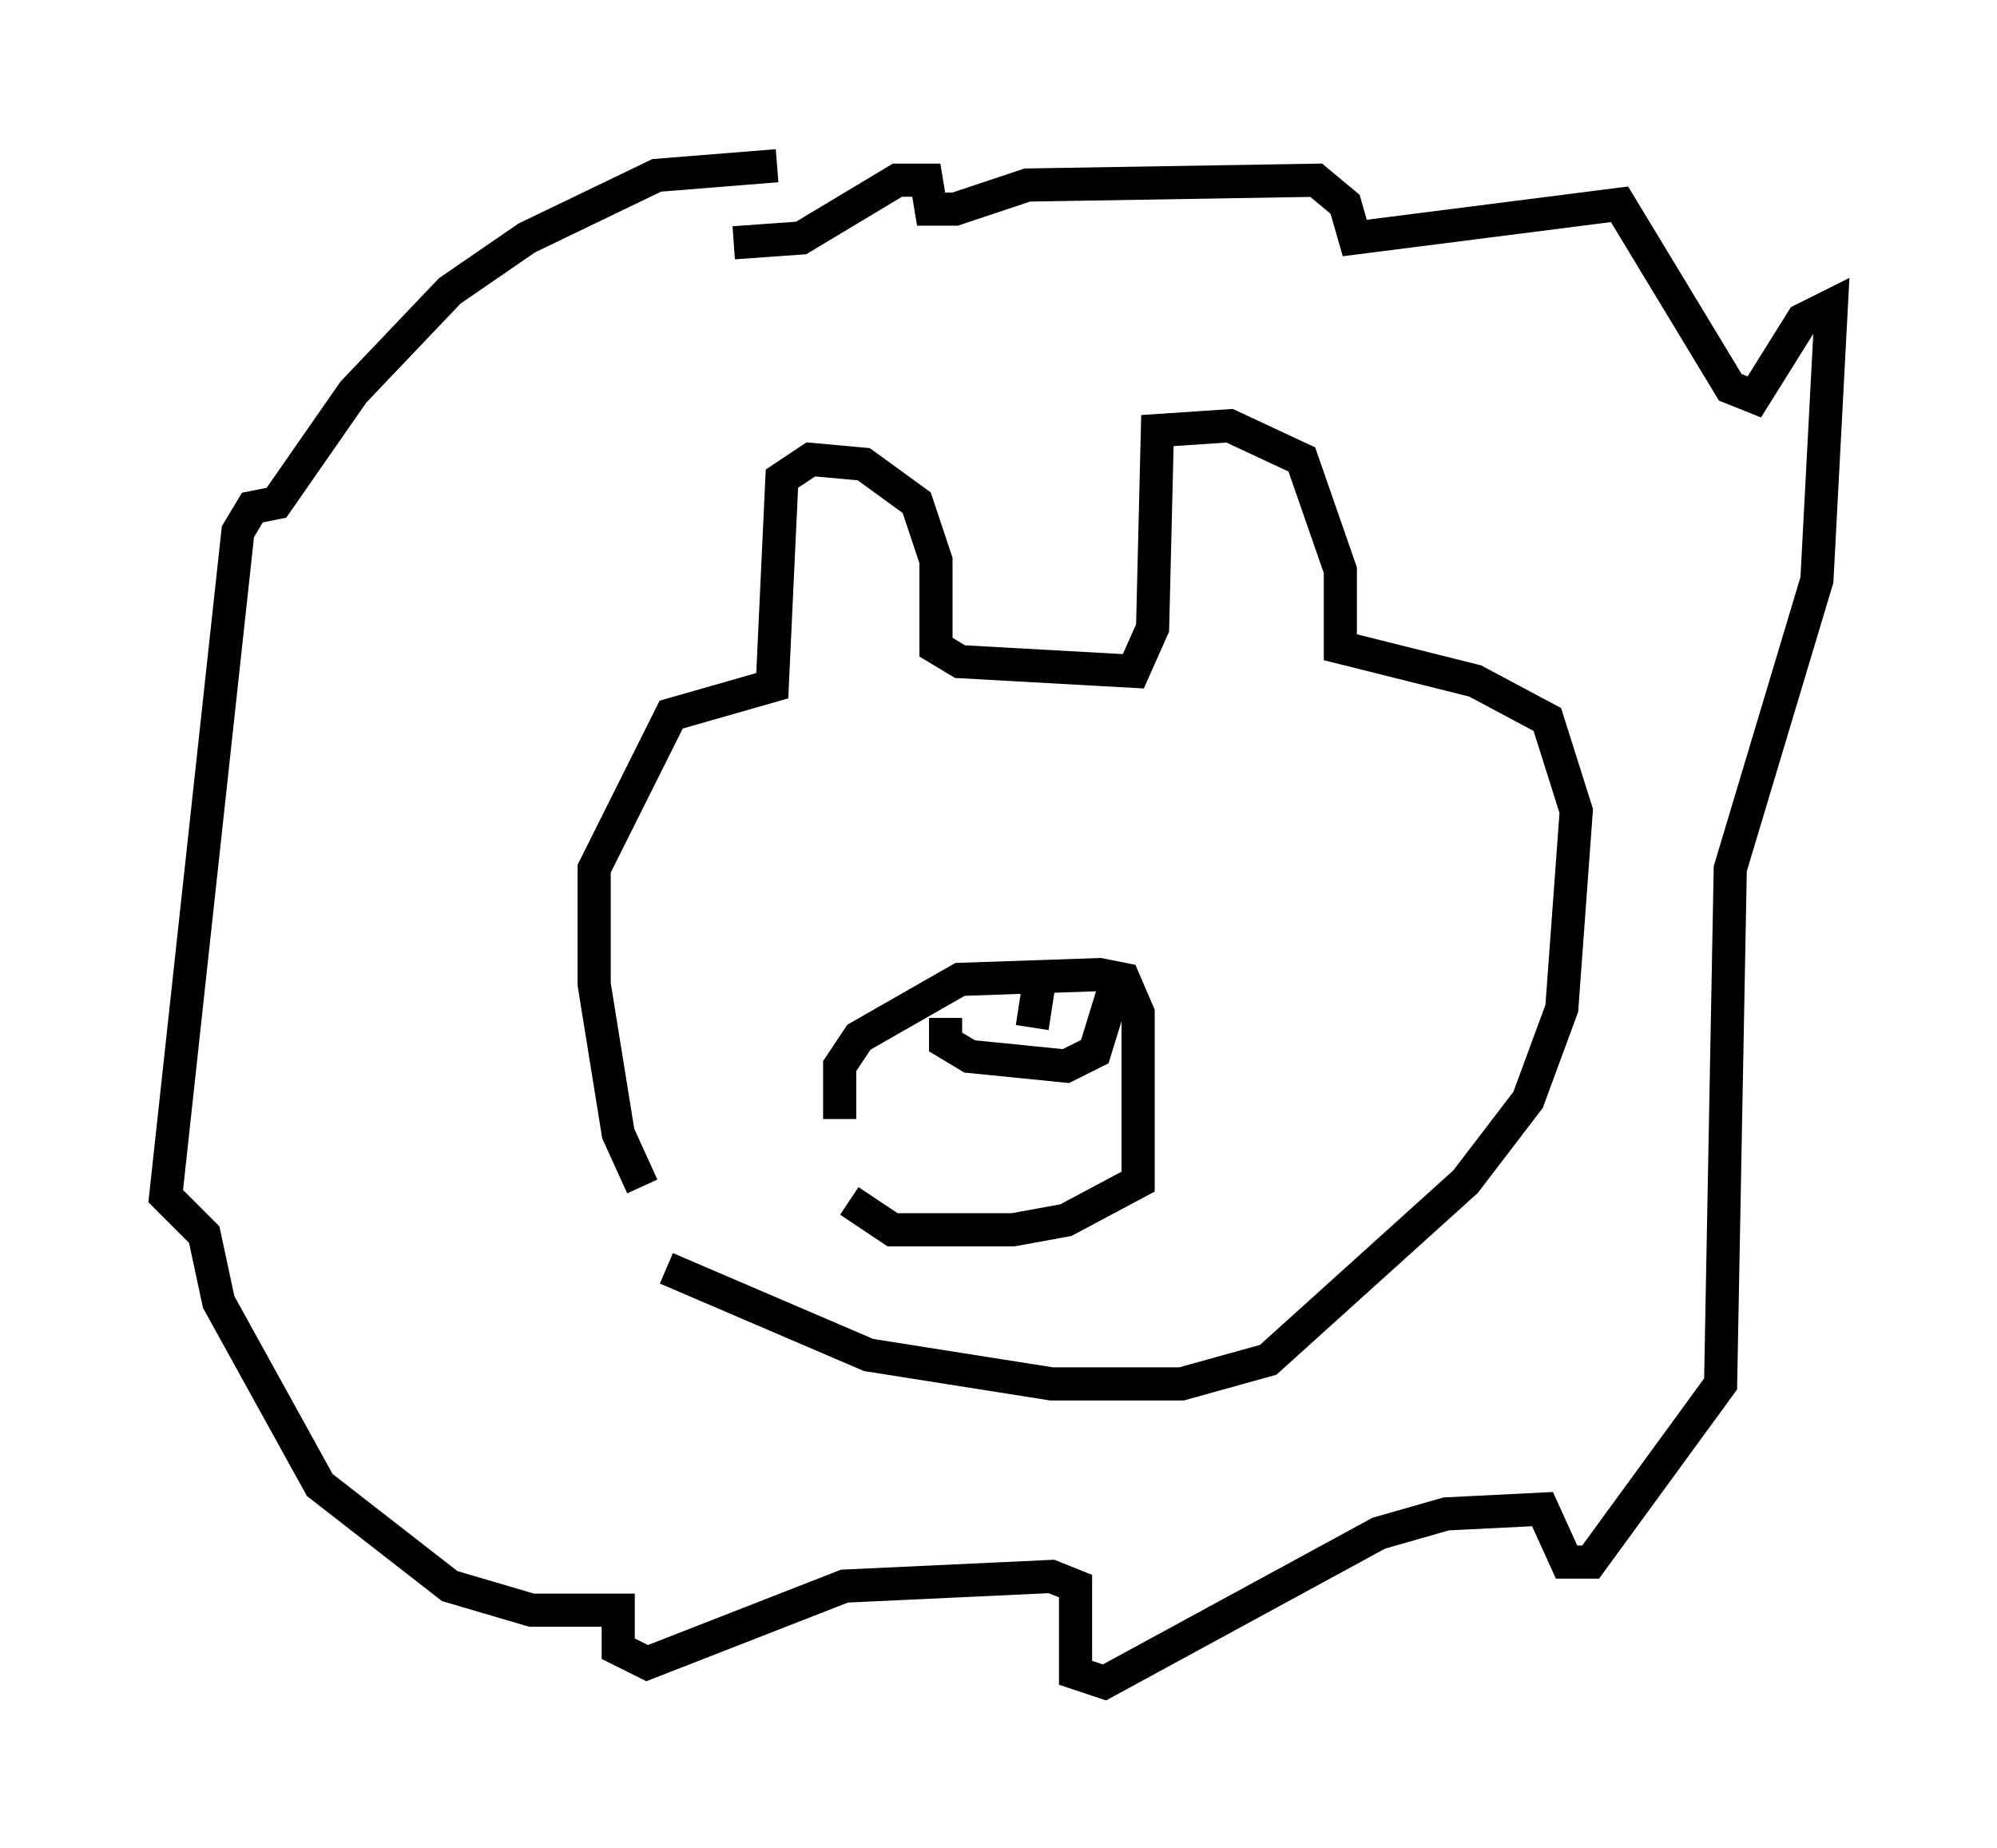 <?xml version="1.0" encoding="utf-8" ?>
<svg baseProfile="full" height="55.754" version="1.1" width="60.257" xmlns="http://www.w3.org/2000/svg" xmlns:ev="http://www.w3.org/2001/xml-events" xmlns:xlink="http://www.w3.org/1999/xlink"><defs /><rect fill="white" height="55.754" width="60.257" x="0" y="0" /><path d="M22.285, 39.57 m-2.905, -3.777 l-0.726, -1.598 -0.726, -4.503 l0.0, -3.486 2.324, -4.648 l3.05, -0.872 0.291, -6.246 l0.872, -0.581 1.598, 0.145 l1.598, 1.162 0.581, 1.743 l0.0, 2.615 0.726, 0.436 l5.229, 0.291 0.581, -1.307 l0.145, -5.955 2.179, -0.145 l2.179, 1.017 1.162, 3.341 l0.0, 2.324 4.067, 1.017 l2.179, 1.162 0.872, 2.76 l-0.436, 5.955 -1.017, 2.76 l-1.888, 2.469 -5.955, 5.374 l-2.615, 0.726 -3.922, 0.0 l-5.52, -0.872 -6.101, -2.615 m5.229, -4.503 l0.0, -1.598 0.581, -0.872 l3.05, -1.743 4.212, -0.145 l0.726, 0.145 0.436, 1.017 l0.0, 5.084 -2.179, 1.162 l-1.598, 0.291 -3.631, 0.0 l-1.307, -0.872 m2.905, -5.52 l0.0, 0.726 0.726, 0.436 l2.905, 0.291 0.872, -0.436 l0.581, -1.888 m-2.179, -0.726 l-0.291, 1.888 m-7.698, -26 l-3.631, 0.291 -3.922, 1.888 l-2.324, 1.598 -2.905, 3.05 l-2.324, 3.341 -0.726, 0.145 l-0.436, 0.726 -2.179, 20.045 l1.162, 1.162 0.436, 2.034 l3.05, 5.52 3.922, 3.05 l2.469, 0.726 2.615, 0.0 l0.0, 1.162 0.872, 0.436 l5.955, -2.324 6.246, -0.291 l0.726, 0.291 0.0, 2.615 l0.872, 0.291 8.279, -4.503 l2.034, -0.581 2.905, -0.145 l0.726, 1.598 0.726, 0.0 l3.922, -5.374 0.291, -15.542 l2.615, -8.715 0.436, -8.279 l-0.872, 0.436 -1.453, 2.324 l-0.726, -0.291 -3.341, -5.52 l-7.989, 1.017 -0.291, -1.017 l-0.872, -0.726 -8.715, 0.145 l-2.179, 0.726 -0.726, 0.0 l-0.145, -0.872 -0.872, 0.0 l-2.905, 1.743 -2.034, 0.145 " fill="none" stroke="black" stroke-width="1" /></svg>